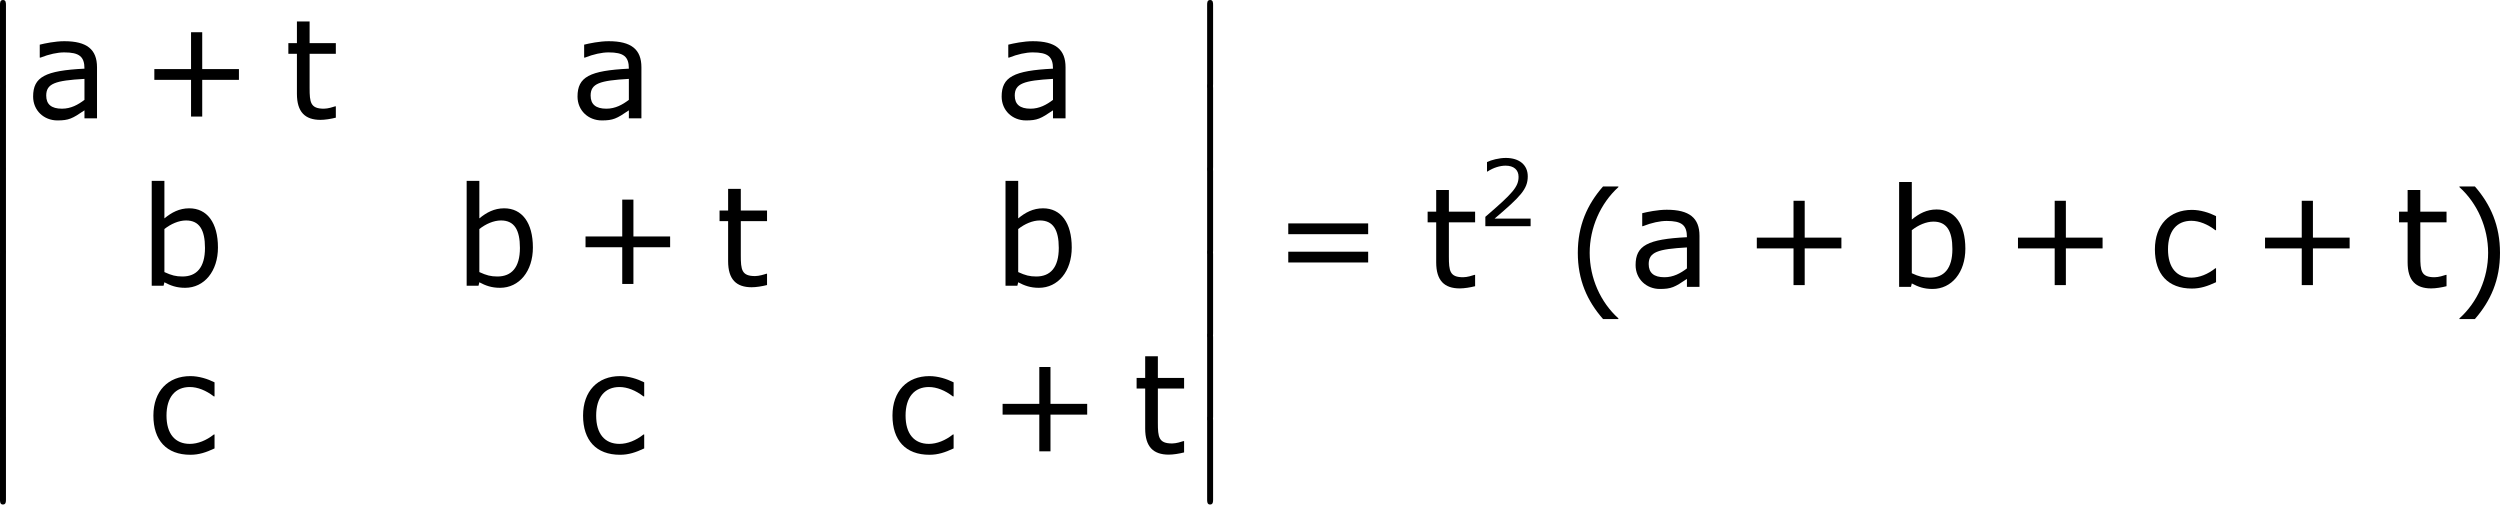 <?xml version='1.0' encoding='UTF-8'?>
<!-- Generated by CodeCogs with dvisvgm 3.2.2 -->
<svg version='1.1' xmlns='http://www.w3.org/2000/svg' xmlns:xlink='http://www.w3.org/1999/xlink' width='243.809pt' height='49.201pt' viewBox='-.246 -.228 243.809 49.201'>
<defs>
<path id='g2-40' d='M3.033 1.596V1.556C2.001 .627 1.382-.77 1.382-2.215C1.382-3.653 2.001-5.058 3.033-5.995V-6.035H2.152C1.231-4.987 .699-3.772 .699-2.215S1.231 .548 2.152 1.596H3.033Z'/>
<path id='g2-41' d='M2.906-2.215C2.906-3.772 2.374-4.987 1.461-6.035H.572V-5.995C1.612-5.058 2.223-3.653 2.223-2.215C2.223-.77 1.612 .627 .572 1.556V1.596H1.461C2.374 .548 2.906-.659 2.906-2.215Z'/>
<path id='g2-43' d='M5.685-2.215V-2.835H3.573V-4.955H2.93V-2.835H.818V-2.215H2.93V-.103H3.573V-2.215H5.685Z'/>
<path id='g2-50' d='M4.534 0V-.659H1.429C3.66-2.557 4.288-3.2 4.288-4.304C4.288-5.28 3.573-5.892 2.39-5.892C1.818-5.892 1.135-5.717 .77-5.534V-4.717H.81C1.326-5.058 1.906-5.225 2.374-5.225C3.081-5.225 3.494-4.867 3.494-4.264C3.494-3.398 2.986-2.835 .627-.81V0H4.534Z'/>
<path id='g2-61' d='M5.55-3.033V-3.653H.953V-3.033H5.55ZM5.55-1.405V-2.025H.953V-1.405H5.55Z'/>
<path id='g2-97' d='M4.081 0V-2.938C4.081-3.97 3.494-4.439 2.199-4.439C1.675-4.439 1.072-4.312 .786-4.24V-3.494H.826C1.326-3.692 1.81-3.795 2.192-3.795C3.057-3.795 3.359-3.557 3.359-2.859C1.096-2.747 .405-2.382 .405-1.255C.405-.453 1.024 .119 1.802 .119C2.454 .119 2.66 .016 3.359-.461V0H4.081ZM3.359-1.064C2.994-.786 2.581-.556 2.064-.556C1.453-.556 1.159-.81 1.159-1.31C1.159-2.001 1.667-2.176 3.359-2.271V-1.064Z'/>
<path id='g2-98' d='M4.526-2.199C4.526-3.629 3.899-4.455 2.874-4.455C2.303-4.455 1.858-4.216 1.445-3.875V-6.035H.715V0H1.397L1.445-.199C1.802-.008 2.144 .119 2.636 .119C3.74 .119 4.526-.834 4.526-2.199ZM3.78-2.176C3.78-1.048 3.295-.532 2.485-.532C2.104-.532 1.858-.596 1.445-.786V-3.263C1.818-3.557 2.271-3.756 2.692-3.756C3.454-3.756 3.78-3.216 3.78-2.176Z'/>
<path id='g2-99' d='M3.923-.27V-1.072H3.883C3.454-.731 2.962-.532 2.501-.532C1.652-.532 1.159-1.112 1.159-2.16C1.159-3.232 1.675-3.803 2.501-3.803C2.954-3.803 3.438-3.605 3.883-3.263H3.923V-4.073C3.526-4.272 3.025-4.431 2.533-4.431C1.255-4.431 .405-3.573 .405-2.16C.405-.738 1.159 .095 2.533 .095C3.025 .095 3.43-.04 3.923-.27Z'/>
<path id='g2-116' d='M2.97-.04V-.691H2.93C2.811-.651 2.517-.556 2.279-.556C1.509-.556 1.461-.921 1.461-1.747V-3.716H2.97V-4.327H1.461V-5.574H.731V-4.327H.238V-3.716H.731V-1.413C.731-.365 1.199 .087 2.088 .087C2.342 .087 2.692 .032 2.97-.04Z'/>
<use id='g4-40' xlink:href='#g2-40' transform='scale(1.5)'/>
<use id='g4-41' xlink:href='#g2-41' transform='scale(1.5)'/>
<use id='g4-43' xlink:href='#g2-43' transform='scale(1.5)'/>
<use id='g4-61' xlink:href='#g2-61' transform='scale(1.5)'/>
<use id='g4-97' xlink:href='#g2-97' transform='scale(1.5)'/>
<use id='g4-98' xlink:href='#g2-98' transform='scale(1.5)'/>
<use id='g4-99' xlink:href='#g2-99' transform='scale(1.5)'/>
<use id='g4-116' xlink:href='#g2-116' transform='scale(1.5)'/>
<path id='g0-12' d='M1.733 6.982C1.733 7.173 1.733 7.424 1.985 7.424C2.248 7.424 2.248 7.185 2.248 6.982V.191C2.248 0 2.248-.251 1.997-.251C1.733-.251 1.733-.012 1.733 .191V6.982Z'/>
</defs>
<g id='page1' transform='matrix(1.13 0 0 1.13 -65.952 -60.904)'>
<use x='56.413' y='53.947' xlink:href='#g0-12'/>
<use x='56.413' y='61.121' xlink:href='#g0-12'/>
<use x='56.413' y='68.294' xlink:href='#g0-12'/>
<use x='56.413' y='75.467' xlink:href='#g0-12'/>
<use x='56.413' y='82.64' xlink:href='#g0-12'/>
<use x='56.413' y='89.813' xlink:href='#g0-12'/>
<use x='60.398' y='63.91' xlink:href='#g4-97'/>
<use x='70.24' y='63.91' xlink:href='#g4-43'/>
<use x='82.676' y='63.91' xlink:href='#g4-116'/>
<use x='107.382' y='63.91' xlink:href='#g4-97'/>
<use x='143.986' y='63.91' xlink:href='#g4-97'/>
<use x='70.168' y='78.356' xlink:href='#g4-98'/>
<use x='97.349' y='78.356' xlink:href='#g4-98'/>
<use x='107.454' y='78.356' xlink:href='#g4-43'/>
<use x='119.89' y='78.356' xlink:href='#g4-116'/>
<use x='143.854' y='78.356' xlink:href='#g4-98'/>
<use x='70.778' y='92.802' xlink:href='#g4-99'/>
<use x='107.86' y='92.802' xlink:href='#g4-99'/>
<use x='134.563' y='92.802' xlink:href='#g4-99'/>
<use x='143.448' y='92.802' xlink:href='#g4-43'/>
<use x='155.884' y='92.802' xlink:href='#g4-116'/>
<use x='160.594' y='53.947' xlink:href='#g0-12'/>
<use x='160.594' y='61.121' xlink:href='#g0-12'/>
<use x='160.594' y='68.294' xlink:href='#g0-12'/>
<use x='160.594' y='75.467' xlink:href='#g0-12'/>
<use x='160.594' y='82.64' xlink:href='#g0-12'/>
<use x='160.594' y='89.813' xlink:href='#g0-12'/>
<use x='167.9' y='78.456' xlink:href='#g4-61'/>
<use x='181' y='78.456' xlink:href='#g4-116'/>
<use x='185.711' y='73.218' xlink:href='#g2-50'/>
<use x='193.27' y='78.838' xlink:href='#g4-40'/>
<use x='198.698' y='78.456' xlink:href='#g4-97'/>
<use x='208.54' y='78.456' xlink:href='#g4-43'/>
<use x='220.976' y='78.456' xlink:href='#g4-98'/>
<use x='231.08' y='78.456' xlink:href='#g4-43'/>
<use x='243.516' y='78.456' xlink:href='#g4-99'/>
<use x='252.402' y='78.456' xlink:href='#g4-43'/>
<use x='264.838' y='78.456' xlink:href='#g4-116'/>
<use x='269.548' y='78.838' xlink:href='#g4-41'/>
</g>
</svg>